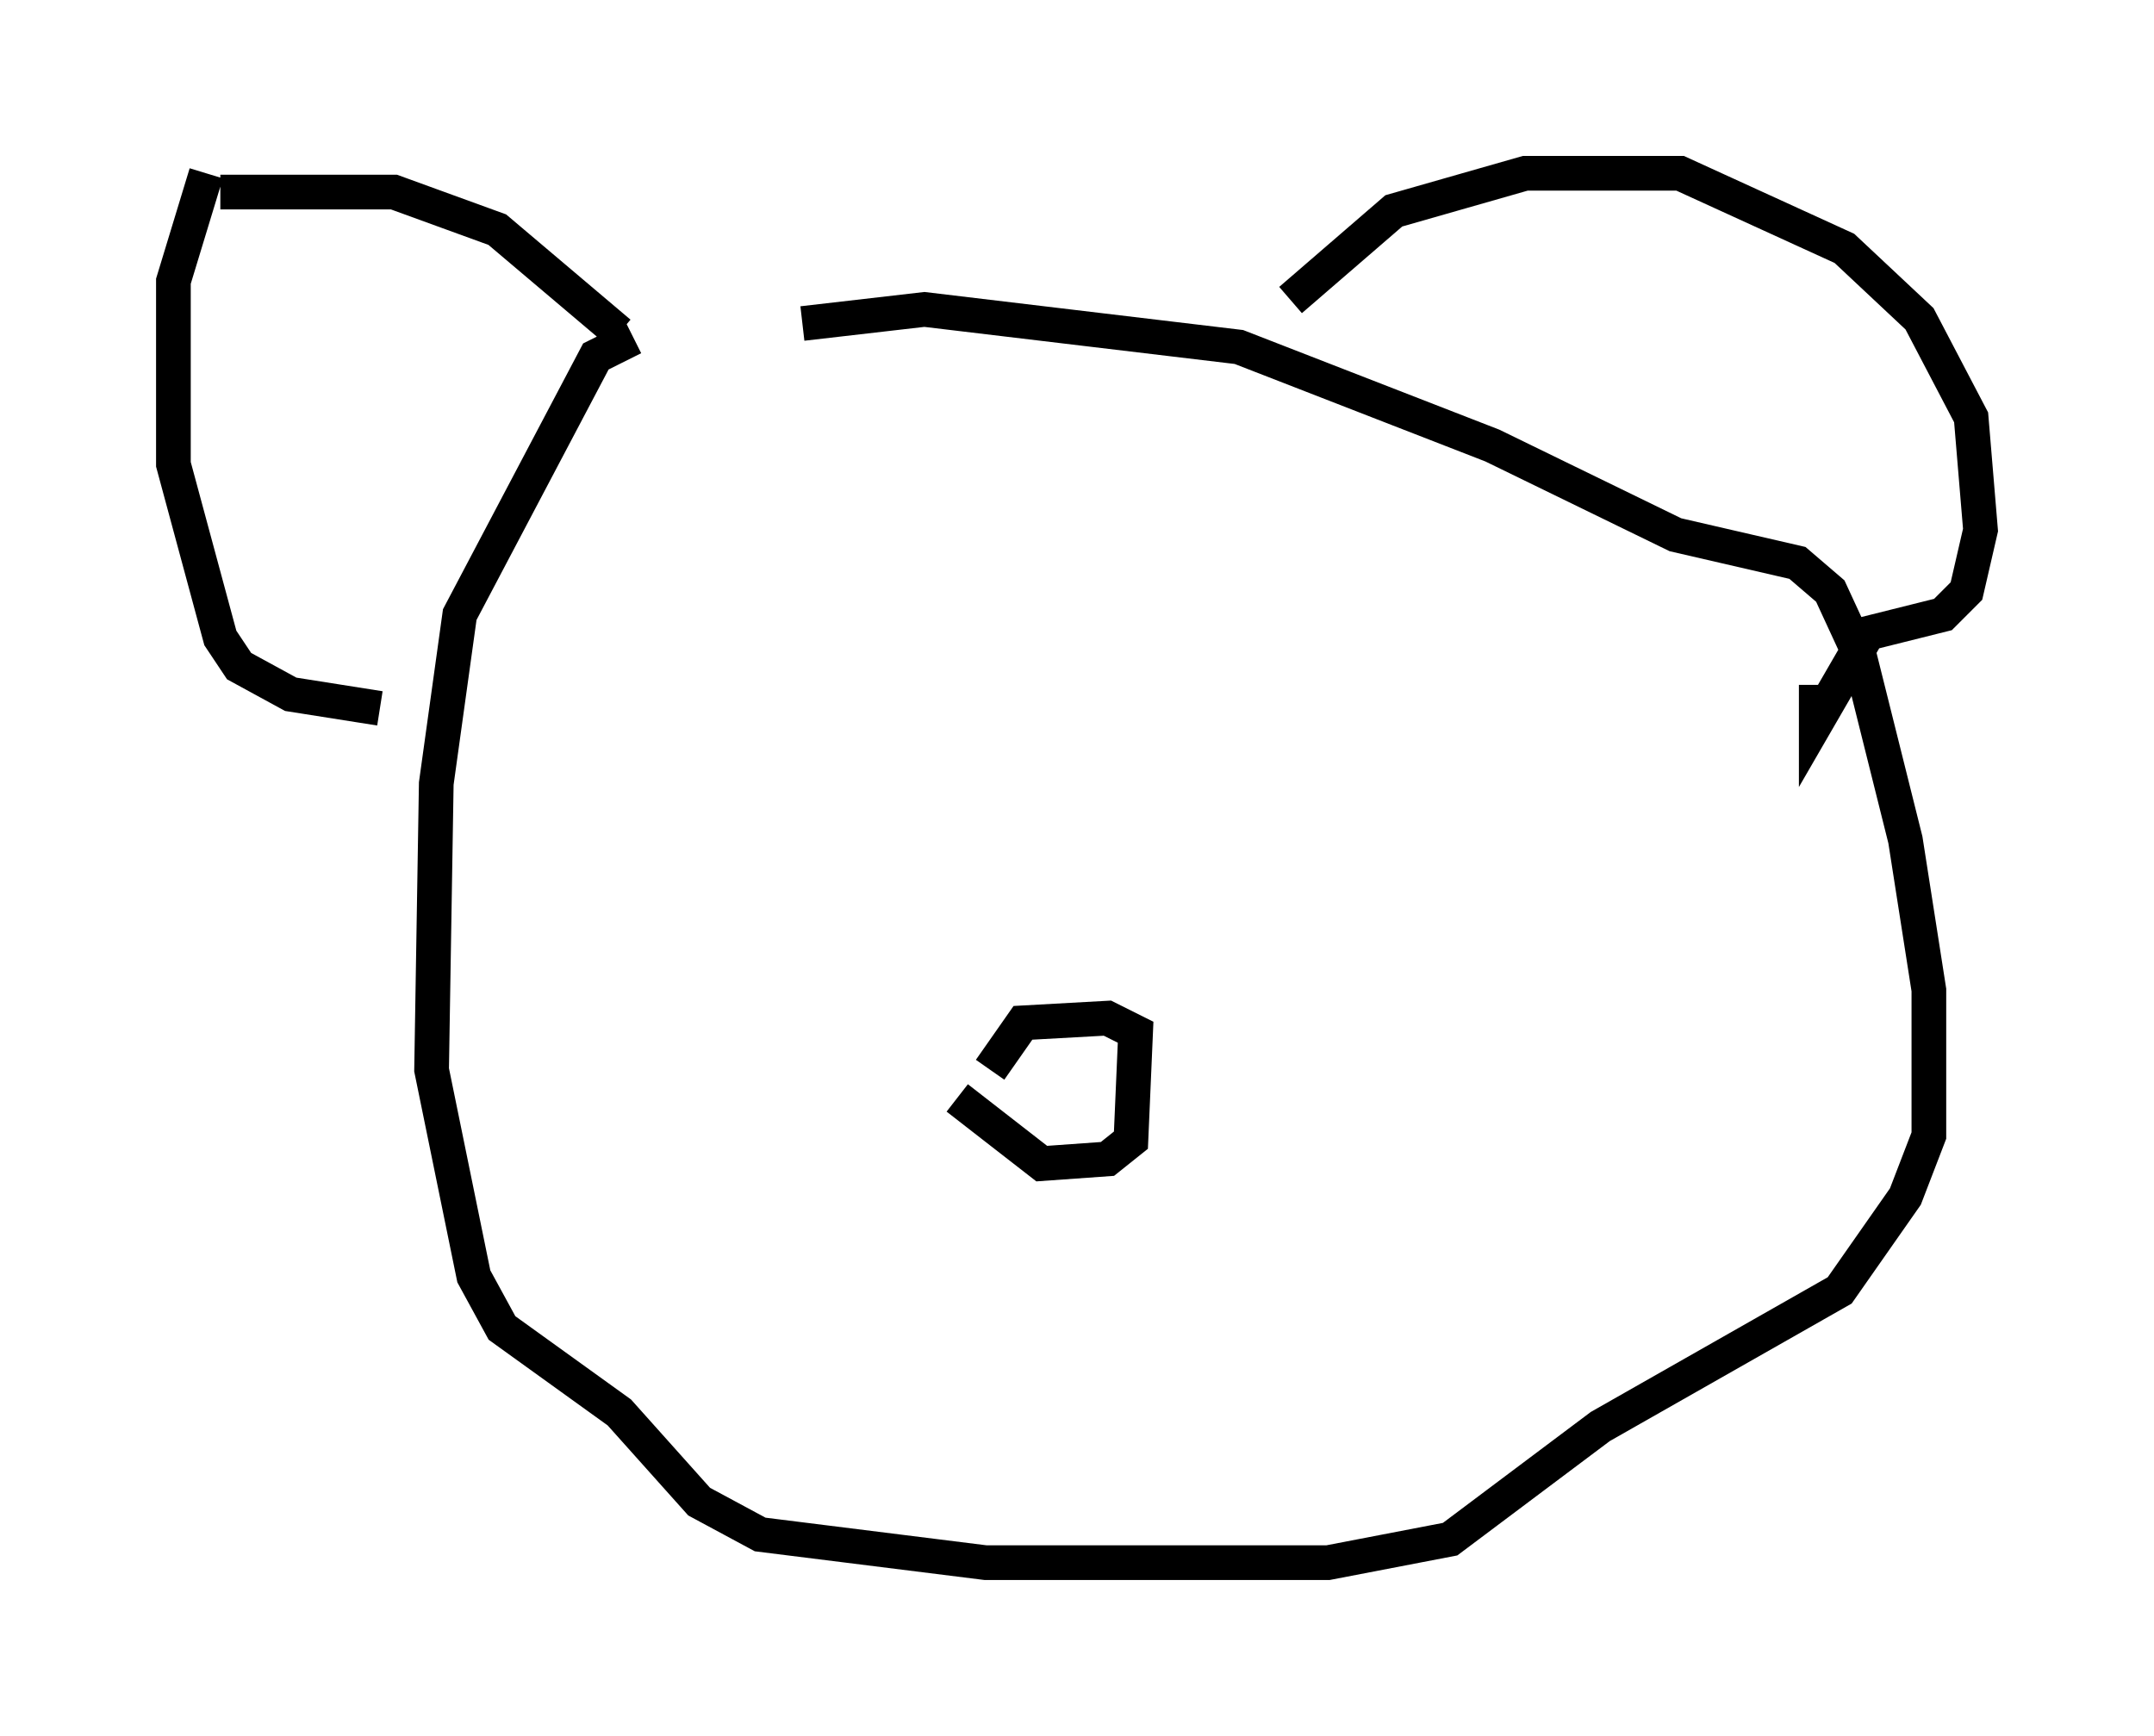 <?xml version="1.0" encoding="utf-8" ?>
<svg baseProfile="full" height="50.054" version="1.1" width="62.097" xmlns="http://www.w3.org/2000/svg" xmlns:ev="http://www.w3.org/2001/xml-events" xmlns:xlink="http://www.w3.org/1999/xlink"><defs /><rect fill="white" height="50.054" width="62.097" x="0" y="0" /><path d="M23.132, 9.871 m-4.871, -0.135 l-1.083, 0.541 -3.924, 7.442 l-0.677, 4.871 -0.135, 8.254 l1.218, 5.954 0.812, 1.488 l3.383, 2.436 2.3, 2.571 l1.759, 0.947 6.495, 0.812 l9.878, 0.0 3.518, -0.677 l4.33, -3.248 6.901, -3.924 l1.894, -2.706 0.677, -1.759 l0.0, -4.195 -0.677, -4.33 l-1.353, -5.413 -0.812, -1.759 l-0.947, -0.812 -3.518, -0.812 l-5.277, -2.571 -7.307, -2.842 l-9.066, -1.083 -3.518, 0.406 m14.073, -0.677 l2.977, -2.571 3.789, -1.083 l4.465, 0.0 4.736, 2.165 l2.165, 2.03 1.488, 2.842 l0.271, 3.248 -0.406, 1.759 l-0.677, 0.677 -2.165, 0.541 l-1.488, 2.571 0.0, -1.083 m-46.008, -14.208 l5.007, 0.0 2.977, 1.083 l3.518, 2.977 m-11.908, -4.601 l-0.947, 3.112 0.0, 5.277 l1.353, 5.007 0.541, 0.812 l1.488, 0.812 2.571, 0.406 m16.644, 11.231 l2.436, 1.894 1.894, -0.135 l0.677, -0.541 0.135, -3.112 l-0.812, -0.406 -2.436, 0.135 l-0.947, 1.353 " fill="none" stroke="black" stroke-width="1" /></svg>
